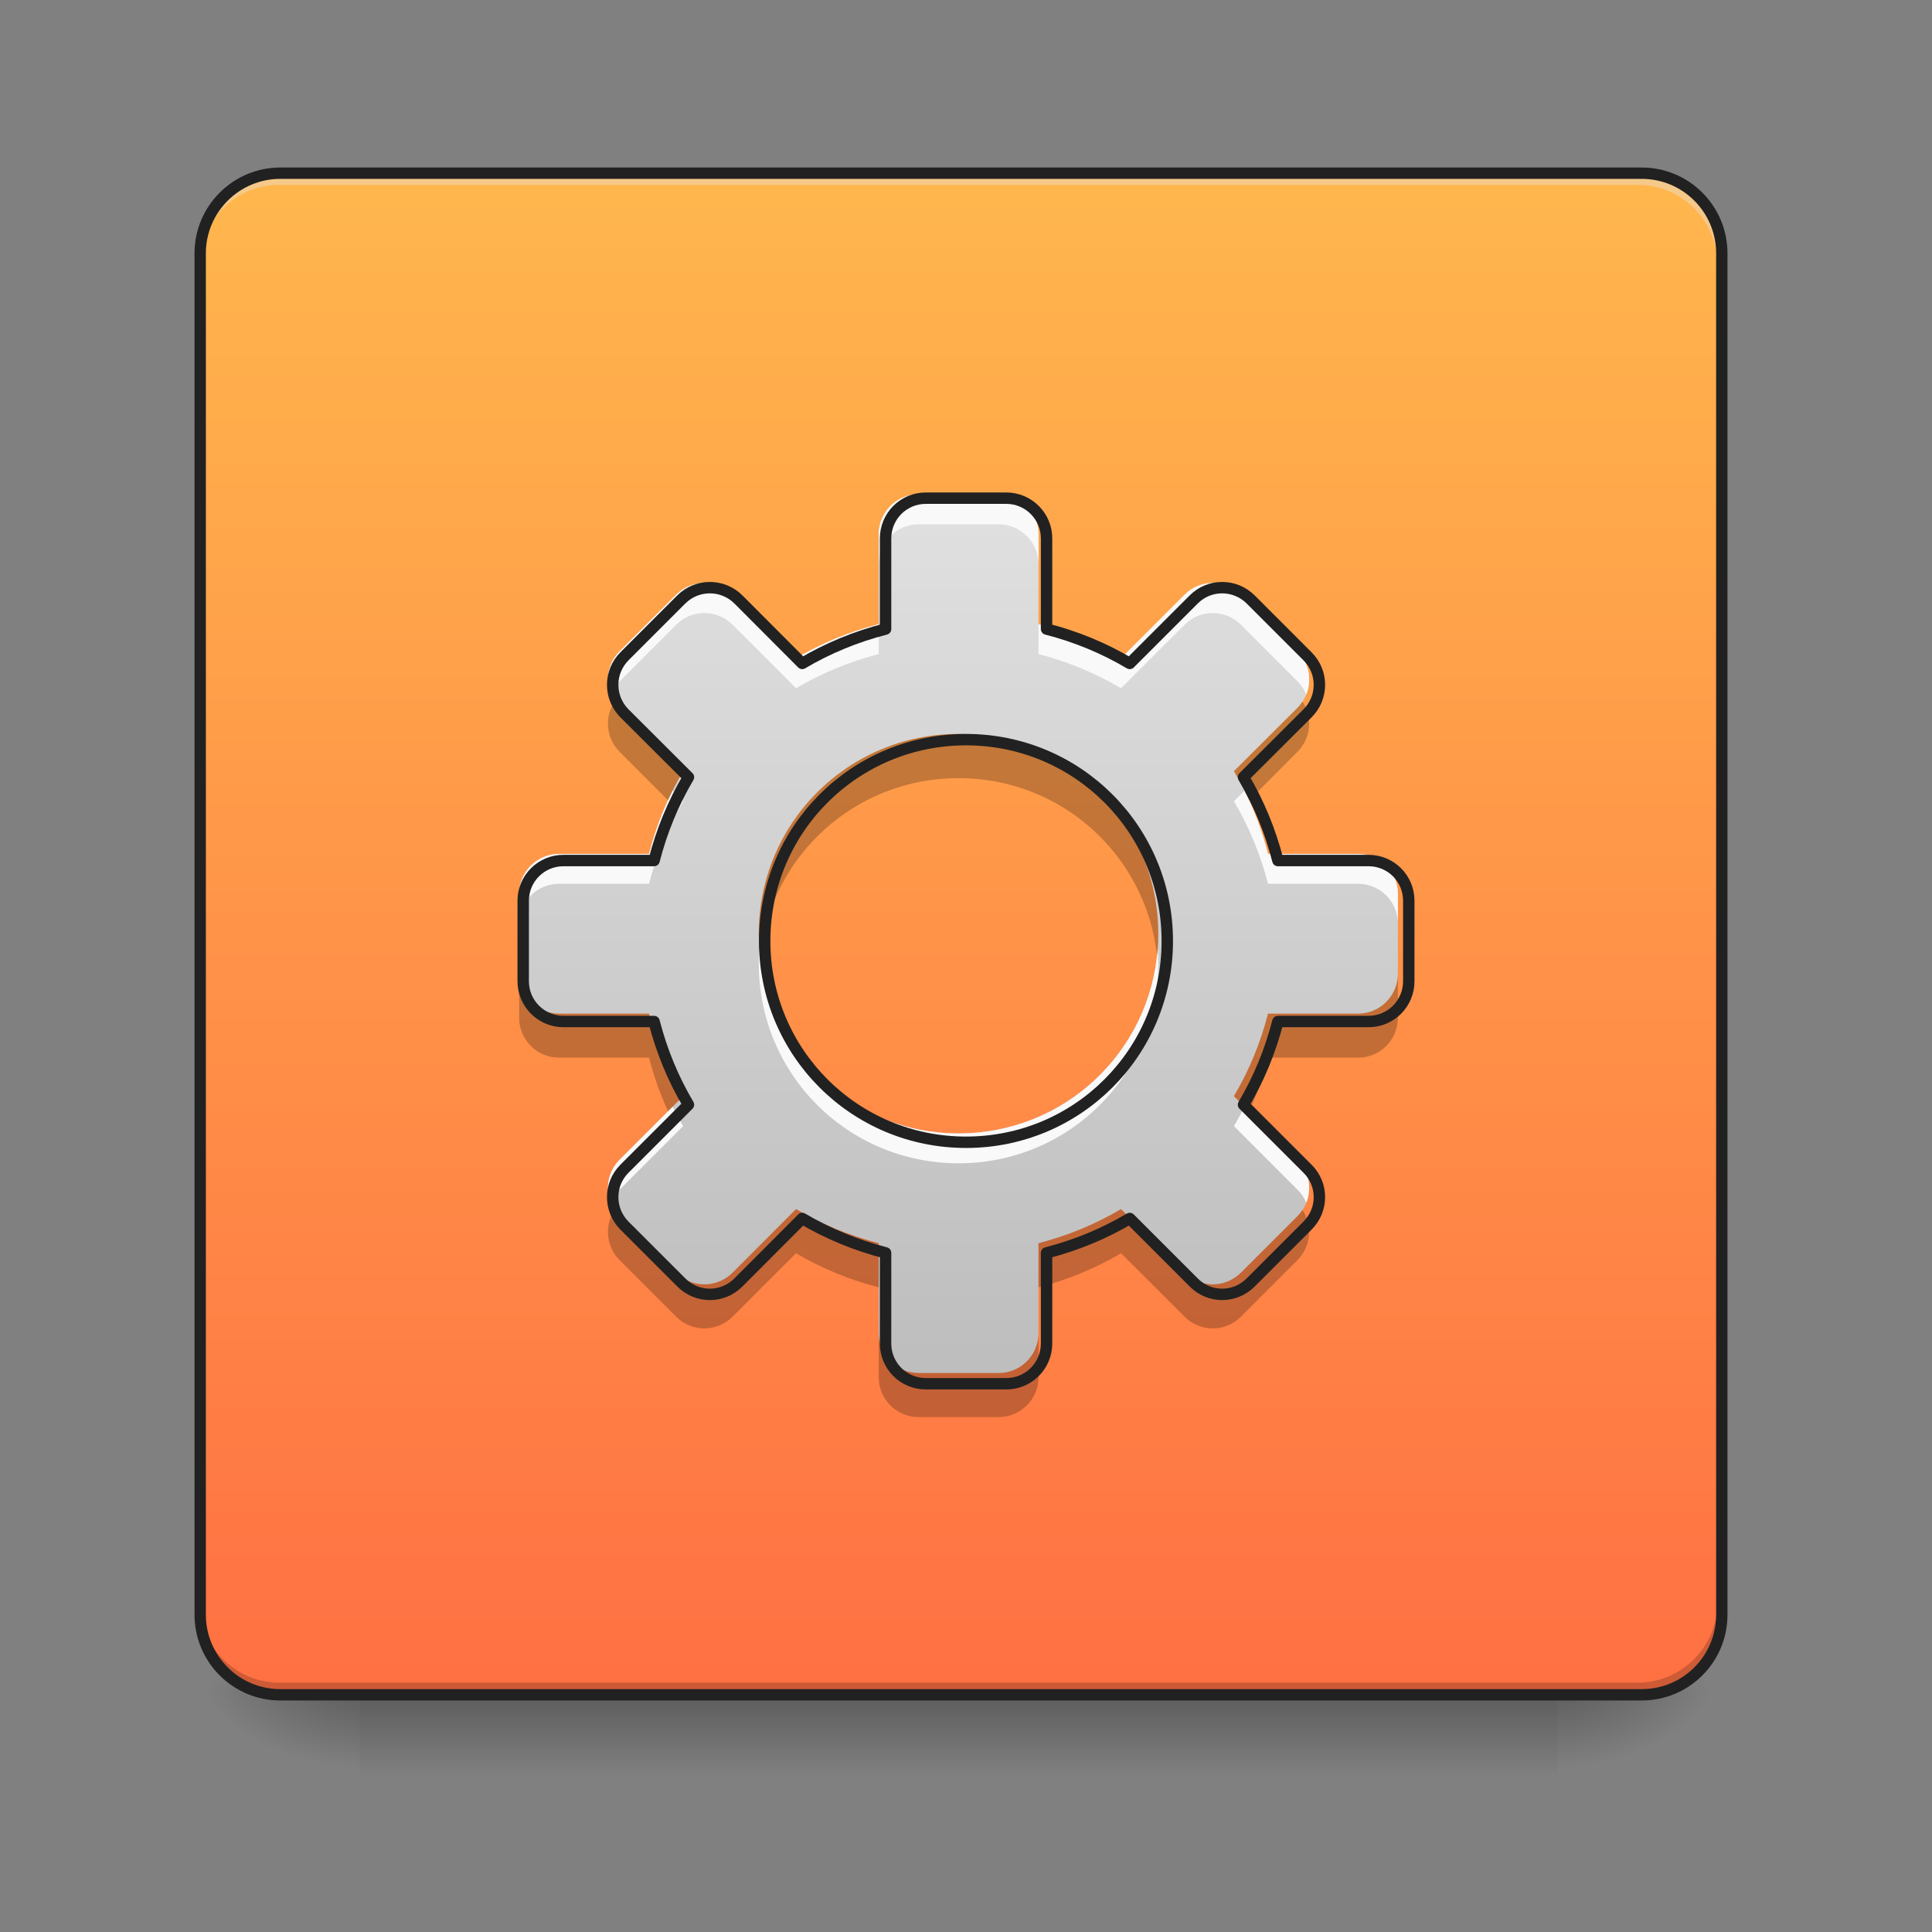 <?xml version="1.0" encoding="UTF-8"?>
<svg xmlns="http://www.w3.org/2000/svg" xmlns:xlink="http://www.w3.org/1999/xlink" width="48pt" height="48pt" viewBox="0 0 48 48" version="1.1">
<rect x="0" y="0" width="48" height="48" fill="#808080" stroke="none"/>
<defs>
<linearGradient id="linear0" gradientUnits="userSpaceOnUse" x1="254" y1="233.5" x2="254" y2="254.667" gradientTransform="matrix(0.094,0,0,0.094,-0,20.158)">
<stop offset="0" style="stop-color:rgb(0%,0%,0%);stop-opacity:0.275;"/>
<stop offset="1" style="stop-color:rgb(0%,0%,0%);stop-opacity:0;"/>
</linearGradient>
<radialGradient id="radial0" gradientUnits="userSpaceOnUse" cx="450.909" cy="189.579" fx="450.909" fy="189.579" r="21.167" gradientTransform="matrix(0,-0.117,-0.211,-0,78.196,95.393)">
<stop offset="0" style="stop-color:rgb(0%,0%,0%);stop-opacity:0.314;"/>
<stop offset="0.222" style="stop-color:rgb(0%,0%,0%);stop-opacity:0.275;"/>
<stop offset="1" style="stop-color:rgb(0%,0%,0%);stop-opacity:0;"/>
</radialGradient>
<radialGradient id="radial1" gradientUnits="userSpaceOnUse" cx="450.909" cy="189.579" fx="450.909" fy="189.579" r="21.167" gradientTransform="matrix(-0,0.117,0.211,0,-30.566,-11.291)">
<stop offset="0" style="stop-color:rgb(0%,0%,0%);stop-opacity:0.314;"/>
<stop offset="0.222" style="stop-color:rgb(0%,0%,0%);stop-opacity:0.275;"/>
<stop offset="1" style="stop-color:rgb(0%,0%,0%);stop-opacity:0;"/>
</radialGradient>
<radialGradient id="radial2" gradientUnits="userSpaceOnUse" cx="450.909" cy="189.579" fx="450.909" fy="189.579" r="21.167" gradientTransform="matrix(-0,-0.117,0.211,-0,-30.566,95.393)">
<stop offset="0" style="stop-color:rgb(0%,0%,0%);stop-opacity:0.314;"/>
<stop offset="0.222" style="stop-color:rgb(0%,0%,0%);stop-opacity:0.275;"/>
<stop offset="1" style="stop-color:rgb(0%,0%,0%);stop-opacity:0;"/>
</radialGradient>
<radialGradient id="radial3" gradientUnits="userSpaceOnUse" cx="450.909" cy="189.579" fx="450.909" fy="189.579" r="21.167" gradientTransform="matrix(0,0.117,-0.211,0,78.196,-11.291)">
<stop offset="0" style="stop-color:rgb(0%,0%,0%);stop-opacity:0.314;"/>
<stop offset="0.222" style="stop-color:rgb(0%,0%,0%);stop-opacity:0.275;"/>
<stop offset="1" style="stop-color:rgb(0%,0%,0%);stop-opacity:0;"/>
</radialGradient>
<linearGradient id="linear1" gradientUnits="userSpaceOnUse" x1="169.333" y1="233.5" x2="169.333" y2="-168.667" gradientTransform="matrix(0.094,0,0,0.094,0,20.158)">
<stop offset="0" style="stop-color:rgb(100%,43.922%,26.275%);stop-opacity:1;"/>
<stop offset="1" style="stop-color:rgb(100%,71.765%,30.196%);stop-opacity:1;"/>
</linearGradient>
<linearGradient id="linear2" gradientUnits="userSpaceOnUse" x1="960" y1="1375.118" x2="960" y2="495.118" gradientTransform="matrix(0.025,0,0,0.025,0,0)">
<stop offset="0" style="stop-color:rgb(74.118%,74.118%,74.118%);stop-opacity:1;"/>
<stop offset="1" style="stop-color:rgb(87.843%,87.843%,87.843%);stop-opacity:1;"/>
</linearGradient>
</defs>
<g id="surface1">
<path style=" stroke:none;fill-rule:nonzero;fill:url(#linear0);" d="M 8.93 41.902 L 38.699 41.902 L 38.699 44.109 L 8.93 44.109 Z M 8.93 41.902 "/>
<path style=" stroke:none;fill-rule:nonzero;fill:url(#radial0);" d="M 38.699 42.051 L 42.668 42.051 L 42.668 40.066 L 38.699 40.066 Z M 38.699 42.051 "/>
<path style=" stroke:none;fill-rule:nonzero;fill:url(#radial1);" d="M 8.93 42.051 L 4.961 42.051 L 4.961 44.035 L 8.93 44.035 Z M 8.93 42.051 "/>
<path style=" stroke:none;fill-rule:nonzero;fill:url(#radial2);" d="M 8.93 42.051 L 4.961 42.051 L 4.961 40.066 L 8.93 40.066 Z M 8.93 42.051 "/>
<path style=" stroke:none;fill-rule:nonzero;fill:url(#radial3);" d="M 38.699 42.051 L 42.668 42.051 L 42.668 44.035 L 38.699 44.035 Z M 38.699 42.051 "/>
<path style=" stroke:none;fill-rule:nonzero;fill:url(#linear1);" d="M 6.945 4.344 L 40.684 4.344 C 41.781 4.344 42.668 5.234 42.668 6.328 L 42.668 40.066 C 42.668 41.164 41.781 42.051 40.684 42.051 L 6.945 42.051 C 5.852 42.051 4.961 41.164 4.961 40.066 L 4.961 6.328 C 4.961 5.234 5.852 4.344 6.945 4.344 Z M 6.945 4.344 "/>
<path style=" stroke:none;fill-rule:nonzero;fill:rgb(90.196%,90.196%,90.196%);fill-opacity:0.392;" d="M 6.945 4.344 C 5.848 4.344 4.961 5.23 4.961 6.328 L 4.961 6.578 C 4.961 5.477 5.848 4.59 6.945 4.594 L 40.684 4.594 C 41.781 4.59 42.668 5.477 42.668 6.578 L 42.668 6.328 C 42.668 5.23 41.781 4.344 40.684 4.344 Z M 6.945 4.344 "/>
<path style=" stroke:none;fill-rule:nonzero;fill:rgb(0%,0%,0%);fill-opacity:0.196;" d="M 6.945 42.051 C 5.848 42.051 4.961 41.164 4.961 40.066 L 4.961 39.816 C 4.961 40.918 5.848 41.805 6.945 41.805 L 40.684 41.805 C 41.781 41.805 42.668 40.918 42.668 39.816 L 42.668 40.066 C 42.668 41.164 41.781 42.051 40.684 42.051 Z M 6.945 42.051 "/>
<path style="fill:none;stroke-width:3;stroke-linecap:round;stroke-linejoin:miter;stroke:rgb(12.941%,12.941%,12.941%);stroke-opacity:1;stroke-miterlimit:4;" d="M 74.076 -168.671 L 433.917 -168.671 C 445.624 -168.671 455.082 -159.172 455.082 -147.506 L 455.082 212.334 C 455.082 224.041 445.624 233.499 433.917 233.499 L 74.076 233.499 C 62.411 233.499 52.912 224.041 52.912 212.334 L 52.912 -147.506 C 52.912 -159.172 62.411 -168.671 74.076 -168.671 Z M 74.076 -168.671 " transform="matrix(0.094,0,0,0.094,0,20.158)"/>
<path style=" stroke:none;fill-rule:nonzero;fill:url(#linear2);" d="M 22.824 12.281 C 22.273 12.281 21.832 12.727 21.832 13.273 L 21.832 15.508 C 21.102 15.695 20.41 15.98 19.777 16.355 L 18.203 14.777 C 17.812 14.391 17.188 14.391 16.797 14.777 L 15.395 16.18 C 15.008 16.57 15.008 17.195 15.395 17.586 L 16.973 19.16 C 16.598 19.793 16.312 20.484 16.125 21.215 L 13.891 21.215 C 13.344 21.215 12.898 21.656 12.898 22.207 L 12.898 24.191 C 12.898 24.738 13.344 25.184 13.891 25.184 L 16.125 25.184 C 16.312 25.914 16.598 26.602 16.973 27.234 L 15.395 28.812 C 15.008 29.199 15.008 29.824 15.395 30.215 L 16.797 31.617 C 17.188 32.008 17.812 32.008 18.203 31.617 L 19.777 30.039 C 20.41 30.414 21.102 30.699 21.832 30.887 L 21.832 33.121 C 21.832 33.672 22.273 34.113 22.824 34.113 L 24.809 34.113 C 25.355 34.113 25.801 33.672 25.801 33.121 L 25.801 30.887 C 26.531 30.699 27.219 30.414 27.852 30.039 L 29.43 31.617 C 29.816 32.008 30.441 32.008 30.832 31.617 L 32.234 30.215 C 32.625 29.824 32.625 29.199 32.234 28.812 L 30.656 27.234 C 31.031 26.602 31.316 25.914 31.504 25.184 L 33.738 25.184 C 34.289 25.184 34.73 24.738 34.73 24.191 L 34.73 22.207 C 34.73 21.656 34.289 21.215 33.738 21.215 L 31.504 21.215 C 31.316 20.484 31.031 19.793 30.656 19.16 L 32.234 17.586 C 32.625 17.195 32.625 16.57 32.234 16.18 L 30.832 14.777 C 30.441 14.391 29.816 14.391 29.43 14.777 L 27.852 16.355 C 27.219 15.98 26.531 15.695 25.801 15.508 L 25.801 13.273 C 25.801 12.727 25.355 12.281 24.809 12.281 Z M 23.816 18.234 C 26.562 18.234 28.777 20.449 28.777 23.199 C 28.777 25.945 26.562 28.16 23.816 28.16 C 21.066 28.16 18.852 25.945 18.852 23.199 C 18.852 20.449 21.066 18.234 23.816 18.234 Z M 23.816 18.234 "/>
<path style=" stroke:none;fill-rule:nonzero;fill:rgb(97.647%,97.647%,97.647%);fill-opacity:1;" d="M 22.824 12.281 C 22.273 12.281 21.832 12.727 21.832 13.273 L 21.832 14.02 C 21.832 13.469 22.273 13.027 22.824 13.027 L 24.809 13.027 C 25.355 13.027 25.801 13.469 25.801 14.02 L 25.801 13.273 C 25.801 12.727 25.355 12.281 24.809 12.281 Z M 17.5 14.484 C 17.246 14.484 16.992 14.582 16.797 14.777 L 15.395 16.18 C 15.105 16.473 15.031 16.898 15.176 17.254 C 15.223 17.137 15.297 17.023 15.395 16.926 L 16.797 15.523 C 17.188 15.133 17.812 15.133 18.203 15.523 L 19.777 17.098 C 20.41 16.727 21.102 16.438 21.832 16.25 L 21.832 15.508 C 21.102 15.695 20.41 15.98 19.777 16.355 L 18.203 14.777 C 18.008 14.582 17.754 14.484 17.5 14.484 Z M 30.129 14.484 C 29.875 14.484 29.621 14.582 29.43 14.777 L 27.852 16.355 C 27.219 15.98 26.531 15.695 25.801 15.508 L 25.801 16.25 C 26.531 16.438 27.219 16.727 27.852 17.098 L 29.43 15.523 C 29.816 15.133 30.441 15.133 30.832 15.523 L 32.234 16.926 C 32.332 17.023 32.406 17.137 32.453 17.254 C 32.598 16.898 32.527 16.473 32.234 16.18 L 30.832 14.777 C 30.637 14.582 30.383 14.484 30.129 14.484 Z M 16.711 19.645 C 16.461 20.141 16.266 20.664 16.125 21.215 L 13.891 21.215 C 13.344 21.215 12.898 21.656 12.898 22.207 L 12.898 22.949 C 12.898 22.398 13.344 21.957 13.891 21.957 L 16.125 21.957 C 16.312 21.227 16.598 20.539 16.973 19.906 Z M 30.918 19.645 L 30.656 19.906 C 31.031 20.539 31.316 21.227 31.504 21.957 L 33.738 21.957 C 34.289 21.957 34.73 22.398 34.73 22.949 L 34.73 22.207 C 34.73 21.656 34.289 21.215 33.738 21.215 L 31.504 21.215 C 31.363 20.664 31.168 20.141 30.918 19.645 Z M 18.867 23.57 C 18.859 23.691 18.852 23.816 18.852 23.941 C 18.852 26.691 21.066 28.902 23.816 28.902 C 26.562 28.902 28.777 26.691 28.777 23.941 C 28.777 23.816 28.773 23.691 28.762 23.57 C 28.574 26.145 26.438 28.16 23.816 28.16 C 21.191 28.16 19.055 26.145 18.867 23.57 Z M 16.711 27.496 L 15.395 28.812 C 15.105 29.102 15.031 29.527 15.176 29.883 C 15.223 29.766 15.297 29.652 15.395 29.555 L 16.973 27.977 C 16.879 27.82 16.793 27.66 16.711 27.496 Z M 30.918 27.496 C 30.836 27.66 30.75 27.82 30.656 27.977 L 32.234 29.555 C 32.332 29.652 32.406 29.766 32.453 29.883 C 32.598 29.527 32.527 29.102 32.234 28.812 Z M 30.918 27.496 "/>
<path style=" stroke:none;fill-rule:nonzero;fill:rgb(0%,0%,0%);fill-opacity:0.235;" d="M 15.27 17.43 C 15.012 17.816 15.055 18.34 15.395 18.68 L 16.598 19.883 C 16.711 19.633 16.836 19.395 16.973 19.16 L 15.395 17.586 C 15.348 17.535 15.305 17.484 15.27 17.43 Z M 32.359 17.43 C 32.324 17.484 32.281 17.535 32.234 17.586 L 30.656 19.16 C 30.793 19.395 30.922 19.633 31.035 19.883 L 32.234 18.68 C 32.574 18.34 32.617 17.816 32.359 17.43 Z M 23.816 18.234 C 21.066 18.234 18.852 20.449 18.852 23.199 C 18.852 23.383 18.863 23.566 18.883 23.746 C 19.152 21.258 21.25 19.332 23.816 19.332 C 26.379 19.332 28.477 21.258 28.746 23.746 C 28.766 23.566 28.777 23.383 28.777 23.199 C 28.777 20.449 26.562 18.234 23.816 18.234 Z M 12.898 24.191 L 12.898 25.285 C 12.898 25.836 13.344 26.277 13.891 26.277 L 16.125 26.277 C 16.242 26.738 16.402 27.184 16.598 27.609 L 16.973 27.234 C 16.598 26.602 16.312 25.914 16.125 25.184 L 13.891 25.184 C 13.344 25.184 12.898 24.738 12.898 24.191 Z M 34.73 24.191 C 34.73 24.738 34.289 25.184 33.738 25.184 L 31.504 25.184 C 31.316 25.914 31.031 26.602 30.656 27.234 L 31.035 27.609 C 31.227 27.184 31.387 26.738 31.504 26.277 L 33.738 26.277 C 34.289 26.277 34.73 25.836 34.73 25.285 Z M 19.777 30.039 L 18.203 31.617 C 17.812 32.008 17.188 32.008 16.797 31.617 L 15.395 30.215 C 15.348 30.168 15.305 30.113 15.27 30.059 C 15.012 30.445 15.055 30.969 15.395 31.309 L 16.797 32.711 C 17.188 33.102 17.812 33.102 18.203 32.711 L 19.777 31.137 C 20.41 31.508 21.102 31.797 21.832 31.984 L 21.832 30.887 C 21.102 30.699 20.41 30.414 19.777 30.039 Z M 27.852 30.039 C 27.219 30.414 26.531 30.699 25.801 30.887 L 25.801 31.984 C 26.531 31.797 27.219 31.508 27.852 31.137 L 29.43 32.711 C 29.816 33.102 30.441 33.102 30.832 32.711 L 32.234 31.309 C 32.574 30.969 32.617 30.445 32.359 30.059 C 32.324 30.113 32.281 30.168 32.234 30.215 L 30.832 31.617 C 30.441 32.008 29.816 32.008 29.43 31.617 Z M 21.832 33.121 L 21.832 34.215 C 21.832 34.766 22.273 35.207 22.824 35.207 L 24.809 35.207 C 25.355 35.207 25.801 34.766 25.801 34.215 L 25.801 33.121 C 25.801 33.672 25.355 34.113 24.809 34.113 L 22.824 34.113 C 22.273 34.113 21.832 33.672 21.832 33.121 Z M 21.832 33.121 "/>
<path style="fill:none;stroke-width:11.339;stroke-linecap:round;stroke-linejoin:round;stroke:rgb(12.941%,12.941%,12.941%);stroke-opacity:1;stroke-miterlimit:4;" d="M 920.07 495.071 C 897.867 495.071 880.073 513.022 880.073 535.067 L 880.073 625.137 C 850.627 632.696 822.756 644.19 797.247 659.307 L 733.788 595.691 C 718.042 580.102 692.847 580.102 677.101 595.691 L 620.571 652.221 C 604.982 667.968 604.982 693.162 620.571 708.909 L 684.187 772.367 C 669.07 797.877 657.575 825.748 650.017 855.194 L 559.947 855.194 C 537.901 855.194 519.95 872.988 519.95 895.19 L 519.95 975.183 C 519.95 997.228 537.901 1015.179 559.947 1015.179 L 650.017 1015.179 C 657.575 1044.625 669.07 1072.339 684.187 1097.848 L 620.571 1161.464 C 604.982 1177.053 604.982 1202.247 620.571 1217.994 L 677.101 1274.524 C 692.847 1290.271 718.042 1290.271 733.788 1274.524 L 797.247 1210.908 C 822.756 1226.025 850.627 1237.52 880.073 1245.078 L 880.073 1335.148 C 880.073 1357.351 897.867 1375.144 920.07 1375.144 L 1000.062 1375.144 C 1022.107 1375.144 1040.058 1357.351 1040.058 1335.148 L 1040.058 1245.078 C 1069.504 1237.52 1097.218 1226.025 1122.727 1210.908 L 1186.343 1274.524 C 1201.933 1290.271 1227.127 1290.271 1242.874 1274.524 L 1299.404 1217.994 C 1315.15 1202.247 1315.15 1177.053 1299.404 1161.464 L 1235.788 1097.848 C 1250.904 1072.339 1262.399 1044.625 1269.958 1015.179 L 1360.028 1015.179 C 1382.23 1015.179 1400.024 997.228 1400.024 975.183 L 1400.024 895.19 C 1400.024 872.988 1382.23 855.194 1360.028 855.194 L 1269.958 855.194 C 1262.399 825.748 1250.904 797.877 1235.788 772.367 L 1299.404 708.909 C 1315.15 693.162 1315.15 667.968 1299.404 652.221 L 1242.874 595.691 C 1227.127 580.102 1201.933 580.102 1186.343 595.691 L 1122.727 659.307 C 1097.218 644.19 1069.504 632.696 1040.058 625.137 L 1040.058 535.067 C 1040.058 513.022 1022.107 495.071 1000.062 495.071 Z M 960.066 735.048 C 1070.764 735.048 1160.047 824.331 1160.047 935.186 C 1160.047 1045.884 1070.764 1135.167 960.066 1135.167 C 849.21 1135.167 759.927 1045.884 759.927 935.186 C 759.927 824.331 849.21 735.048 960.066 735.048 Z M 960.066 735.048 " transform="matrix(0.025,0,0,0.025,0,0)"/>
</g>
</svg>

